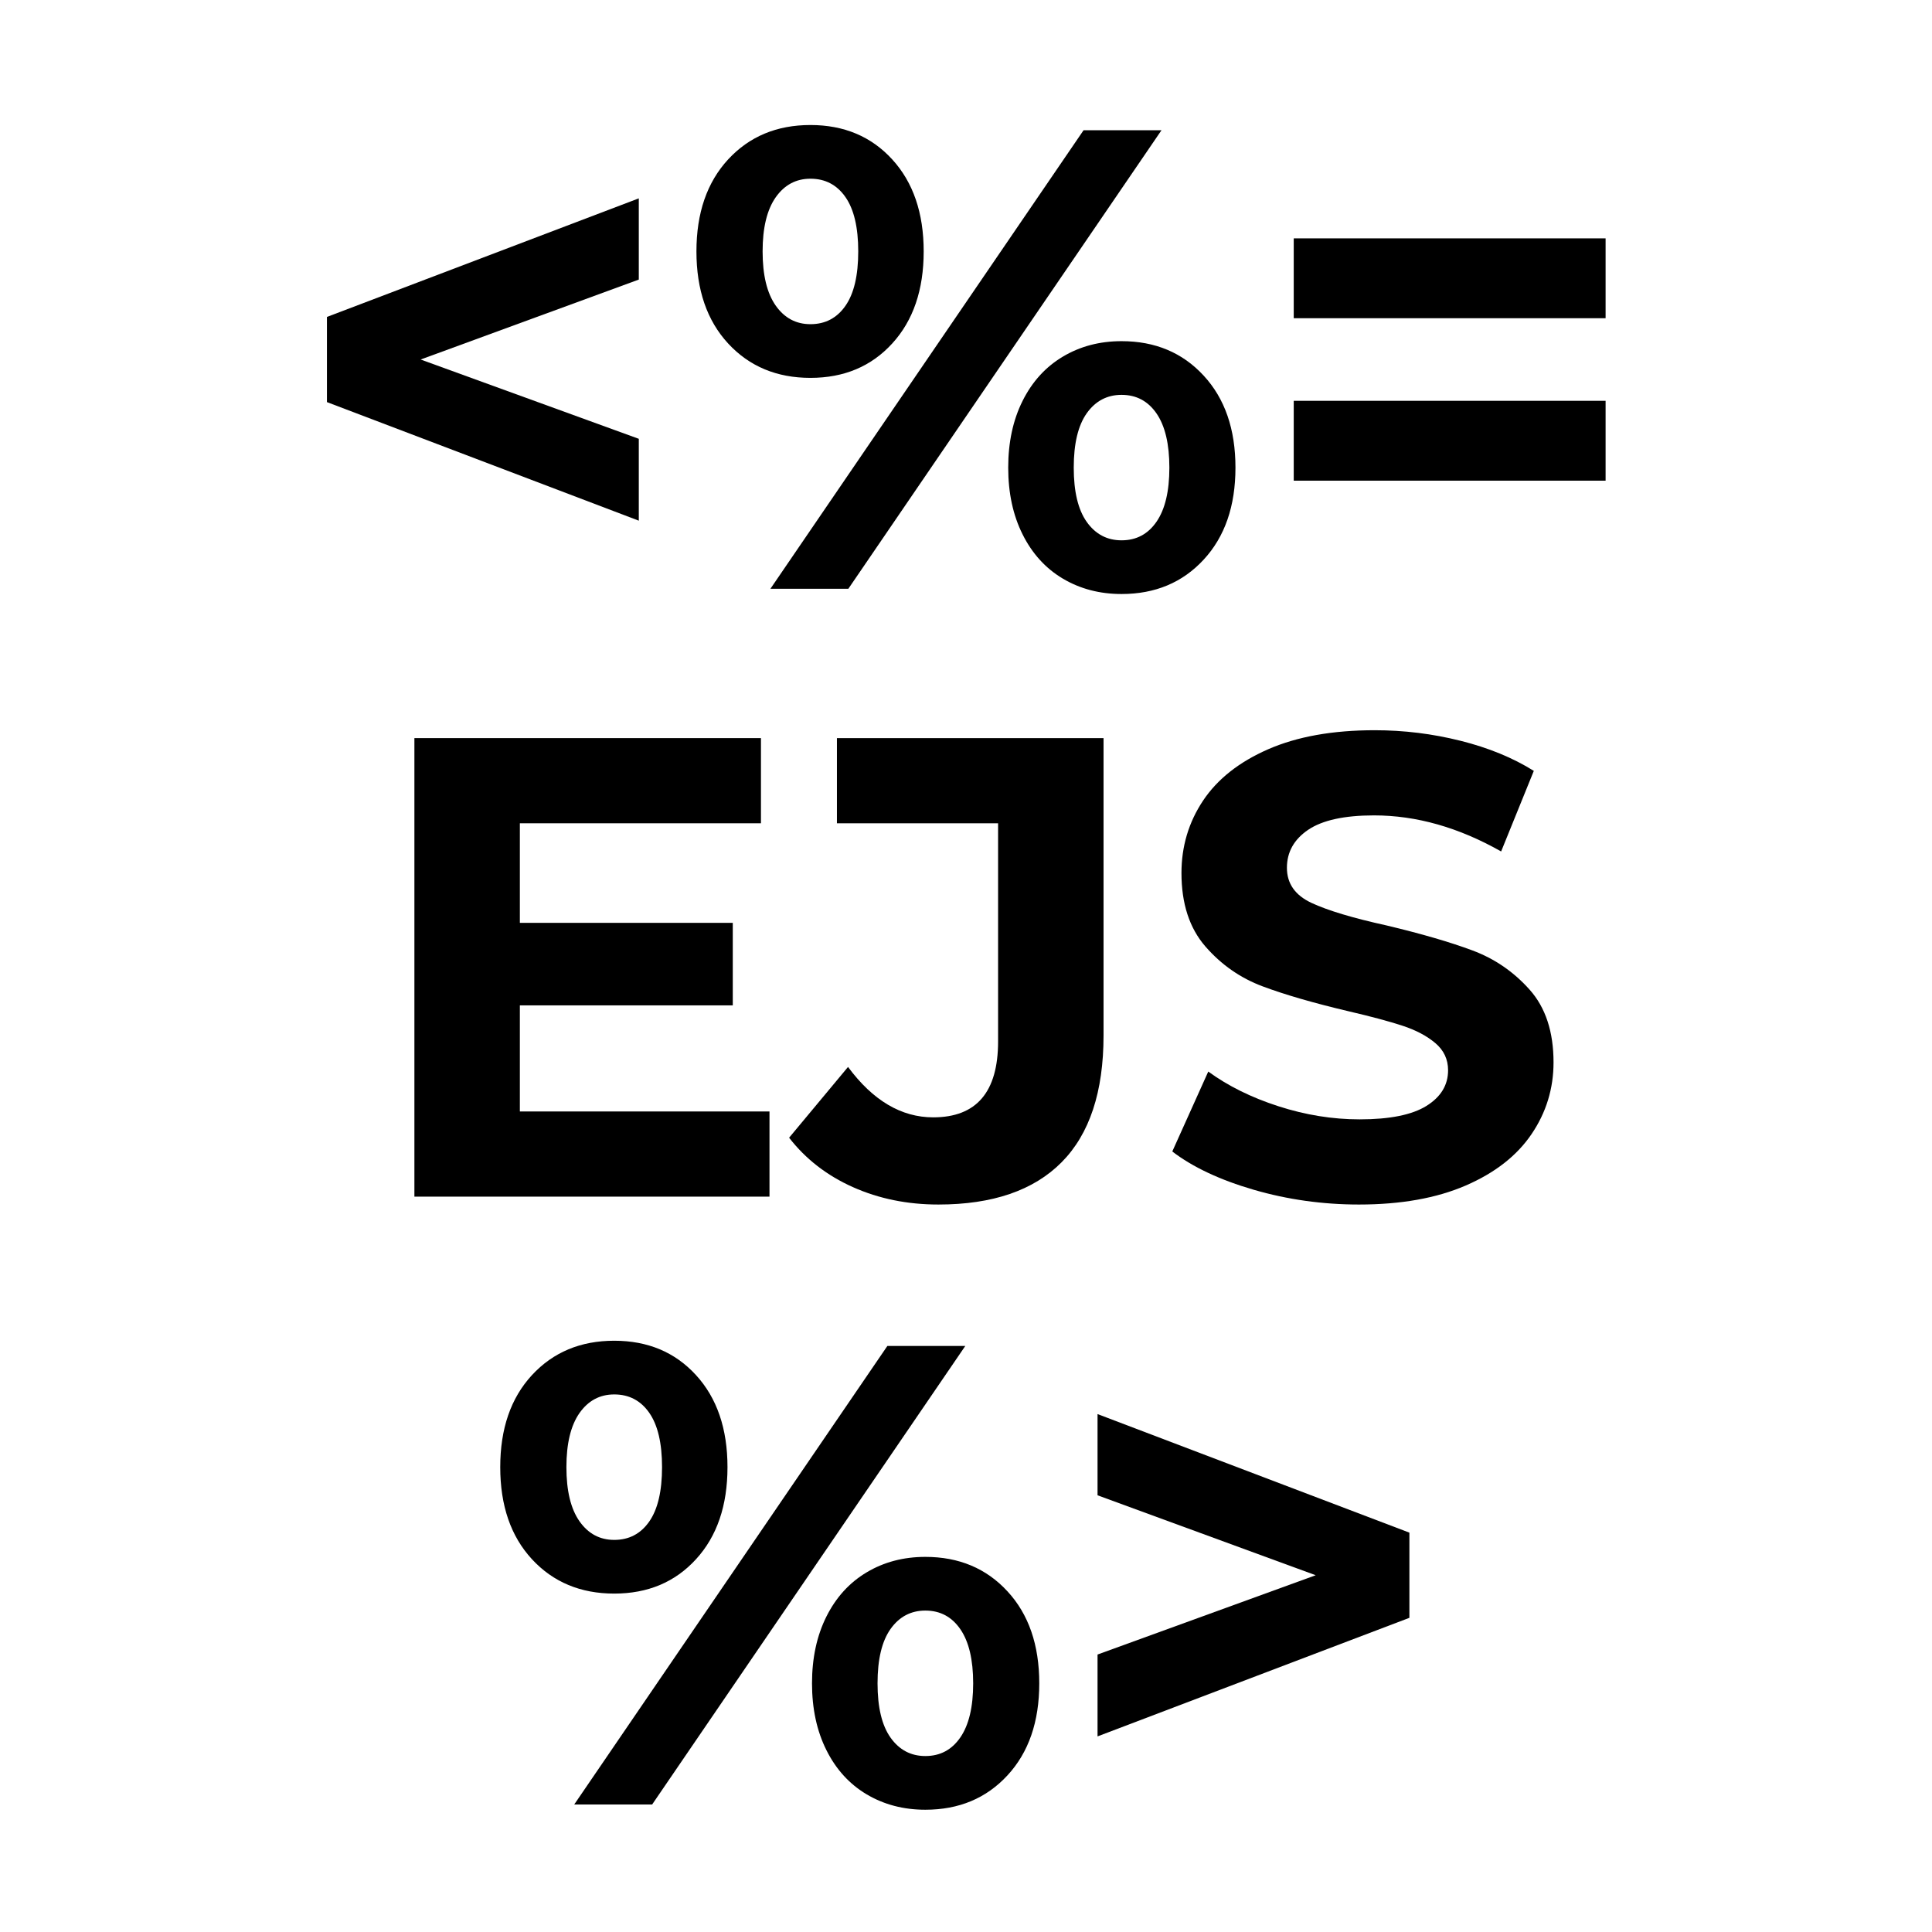 <svg xmlns="http://www.w3.org/2000/svg" xmlns:xlink="http://www.w3.org/1999/xlink" width="500" zoomAndPan="magnify" viewBox="0 0 375 375" height="500" preserveAspectRatio="xMidYMid meet" version="1.2"><defs><clipPath id="0d01305134"><rect x="0" width="266" y="0" height="375"/></clipPath></defs><g id="0f79d9e822"><g transform="matrix(1,0,0,1,55,0)"><g clip-path="url(#0d01305134)"><g style="fill:#000000;fill-opacity:1;"><g transform="translate(0.584, 114.282)"><path style="stroke:none" d="M 68.406 -60.016 L 26.062 -44.5 L 68.406 -29.109 L 68.406 -13.219 L 7.875 -36.234 L 7.875 -52.766 L 68.406 -75.781 Z M 68.406 -60.016 "/></g></g><g style="fill:#000000;fill-opacity:1;"><g transform="translate(76.74, 114.282)"><path style="stroke:none" d="M 25.562 -40.938 C 19.031 -40.938 13.707 -43.16 9.594 -47.609 C 5.488 -52.055 3.438 -58.016 3.438 -65.484 C 3.438 -72.941 5.488 -78.895 9.594 -83.344 C 13.707 -87.789 19.031 -90.016 25.562 -90.016 C 32.082 -90.016 37.375 -87.789 41.438 -83.344 C 45.508 -78.895 47.547 -72.941 47.547 -65.484 C 47.547 -58.016 45.508 -52.055 41.438 -47.609 C 37.375 -43.16 32.082 -40.938 25.562 -40.938 Z M 78.578 -89 L 93.703 -89 L 32.922 0 L 17.797 0 Z M 25.562 -51.359 C 28.438 -51.359 30.703 -52.547 32.359 -54.922 C 34.016 -57.297 34.844 -60.816 34.844 -65.484 C 34.844 -70.141 34.016 -73.656 32.359 -76.031 C 30.703 -78.406 28.438 -79.594 25.562 -79.594 C 22.758 -79.594 20.508 -78.383 18.812 -75.969 C 17.125 -73.551 16.281 -70.055 16.281 -65.484 C 16.281 -60.898 17.125 -57.398 18.812 -54.984 C 20.508 -52.566 22.758 -51.359 25.562 -51.359 Z M 85.953 1.016 C 81.711 1.016 77.914 0.02 74.562 -1.969 C 71.219 -3.957 68.613 -6.816 66.75 -10.547 C 64.883 -14.273 63.953 -18.598 63.953 -23.516 C 63.953 -28.43 64.883 -32.754 66.75 -36.484 C 68.613 -40.211 71.219 -43.07 74.562 -45.062 C 77.914 -47.062 81.711 -48.062 85.953 -48.062 C 92.473 -48.062 97.785 -45.832 101.891 -41.375 C 106.004 -36.926 108.062 -30.973 108.062 -23.516 C 108.062 -16.055 106.004 -10.102 101.891 -5.656 C 97.785 -1.207 92.473 1.016 85.953 1.016 Z M 85.953 -9.406 C 88.828 -9.406 91.094 -10.613 92.75 -13.031 C 94.406 -15.445 95.234 -18.941 95.234 -23.516 C 95.234 -28.098 94.406 -31.598 92.75 -34.016 C 91.094 -36.43 88.828 -37.641 85.953 -37.641 C 83.148 -37.641 80.898 -36.453 79.203 -34.078 C 77.516 -31.703 76.672 -28.18 76.672 -23.516 C 76.672 -18.859 77.516 -15.344 79.203 -12.969 C 80.898 -10.594 83.148 -9.406 85.953 -9.406 Z M 85.953 -9.406 "/></g></g><g style="fill:#000000;fill-opacity:1;"><g transform="translate(188.239, 114.282)"><path style="stroke:none" d="M 7.875 -68.016 L 68.406 -68.016 L 68.406 -52.516 L 7.875 -52.516 Z M 7.875 -36.484 L 68.406 -36.484 L 68.406 -20.984 L 7.875 -20.984 Z M 7.875 -36.484 "/></g></g><g style="fill:#000000;fill-opacity:1;"><g transform="translate(14.888, 232.267)"><path style="stroke:none" d="M 79.469 -16.531 L 79.469 0 L 10.547 0 L 10.547 -89 L 77.812 -89 L 77.812 -72.469 L 31.016 -72.469 L 31.016 -53.141 L 72.344 -53.141 L 72.344 -37.125 L 31.016 -37.125 L 31.016 -16.531 Z M 79.469 -16.531 "/></g></g><g style="fill:#000000;fill-opacity:1;"><g transform="translate(100.197, 232.267)"><path style="stroke:none" d="M 26.953 1.531 C 20.93 1.531 15.398 0.406 10.359 -1.844 C 5.316 -4.094 1.188 -7.289 -2.031 -11.438 L 9.406 -25.172 C 14.238 -18.648 19.75 -15.391 25.938 -15.391 C 34.332 -15.391 38.531 -20.301 38.531 -30.125 L 38.531 -72.469 L 7.25 -72.469 L 7.25 -89 L 59 -89 L 59 -31.281 C 59 -20.344 56.285 -12.141 50.859 -6.672 C 45.43 -1.203 37.461 1.531 26.953 1.531 Z M 26.953 1.531 "/></g></g><g style="fill:#000000;fill-opacity:1;"><g transform="translate(168.978, 232.267)"><path style="stroke:none" d="M 39.797 1.531 C 32.766 1.531 25.961 0.578 19.391 -1.328 C 12.816 -3.242 7.539 -5.723 3.562 -8.766 L 10.547 -24.281 C 14.367 -21.488 18.906 -19.242 24.156 -17.547 C 29.414 -15.848 34.672 -15 39.922 -15 C 45.766 -15 50.086 -15.867 52.891 -17.609 C 55.691 -19.348 57.094 -21.656 57.094 -24.531 C 57.094 -26.656 56.266 -28.414 54.609 -29.812 C 52.953 -31.207 50.832 -32.328 48.25 -33.172 C 45.664 -34.023 42.172 -34.961 37.766 -35.984 C 30.984 -37.586 25.43 -39.195 21.109 -40.812 C 16.785 -42.426 13.078 -45.008 9.984 -48.562 C 6.891 -52.125 5.344 -56.875 5.344 -62.812 C 5.344 -67.977 6.738 -72.66 9.531 -76.859 C 12.332 -81.055 16.551 -84.383 22.188 -86.844 C 27.82 -89.301 34.707 -90.531 42.844 -90.531 C 48.52 -90.531 54.07 -89.848 59.5 -88.484 C 64.926 -87.129 69.672 -85.18 73.734 -82.641 L 67.391 -67 C 59.16 -71.664 50.938 -74 42.719 -74 C 36.957 -74 32.695 -73.066 29.938 -71.203 C 27.188 -69.336 25.812 -66.879 25.812 -63.828 C 25.812 -60.773 27.398 -58.504 30.578 -57.016 C 33.754 -55.535 38.609 -54.078 45.141 -52.641 C 51.922 -51.023 57.473 -49.41 61.797 -47.797 C 66.117 -46.191 69.828 -43.648 72.922 -40.172 C 76.016 -36.703 77.562 -32 77.562 -26.062 C 77.562 -20.977 76.141 -16.336 73.297 -12.141 C 70.453 -7.941 66.191 -4.613 60.516 -2.156 C 54.836 0.301 47.93 1.531 39.797 1.531 Z M 39.797 1.531 "/></g></g><g style="fill:#000000;fill-opacity:1;"><g transform="translate(38.658, 350.252)"><path style="stroke:none" d="M 25.562 -40.938 C 19.031 -40.938 13.707 -43.16 9.594 -47.609 C 5.488 -52.055 3.438 -58.016 3.438 -65.484 C 3.438 -72.941 5.488 -78.895 9.594 -83.344 C 13.707 -87.789 19.031 -90.016 25.562 -90.016 C 32.082 -90.016 37.375 -87.789 41.438 -83.344 C 45.508 -78.895 47.547 -72.941 47.547 -65.484 C 47.547 -58.016 45.508 -52.055 41.438 -47.609 C 37.375 -43.16 32.082 -40.938 25.562 -40.938 Z M 78.578 -89 L 93.703 -89 L 32.922 0 L 17.797 0 Z M 25.562 -51.359 C 28.438 -51.359 30.703 -52.547 32.359 -54.922 C 34.016 -57.297 34.844 -60.816 34.844 -65.484 C 34.844 -70.141 34.016 -73.656 32.359 -76.031 C 30.703 -78.406 28.438 -79.594 25.562 -79.594 C 22.758 -79.594 20.508 -78.383 18.812 -75.969 C 17.125 -73.551 16.281 -70.055 16.281 -65.484 C 16.281 -60.898 17.125 -57.398 18.812 -54.984 C 20.508 -52.566 22.758 -51.359 25.562 -51.359 Z M 85.953 1.016 C 81.711 1.016 77.914 0.02 74.562 -1.969 C 71.219 -3.957 68.613 -6.816 66.75 -10.547 C 64.883 -14.273 63.953 -18.598 63.953 -23.516 C 63.953 -28.43 64.883 -32.754 66.75 -36.484 C 68.613 -40.211 71.219 -43.07 74.562 -45.062 C 77.914 -47.062 81.711 -48.062 85.953 -48.062 C 92.473 -48.062 97.785 -45.832 101.891 -41.375 C 106.004 -36.926 108.062 -30.973 108.062 -23.516 C 108.062 -16.055 106.004 -10.102 101.891 -5.656 C 97.785 -1.207 92.473 1.016 85.953 1.016 Z M 85.953 -9.406 C 88.828 -9.406 91.094 -10.613 92.75 -13.031 C 94.406 -15.445 95.234 -18.941 95.234 -23.516 C 95.234 -28.098 94.406 -31.598 92.75 -34.016 C 91.094 -36.43 88.828 -37.641 85.953 -37.641 C 83.148 -37.641 80.898 -36.453 79.203 -34.078 C 77.516 -31.703 76.672 -28.18 76.672 -23.516 C 76.672 -18.859 77.516 -15.344 79.203 -12.969 C 80.898 -10.594 83.148 -9.406 85.953 -9.406 Z M 85.953 -9.406 "/></g></g><g style="fill:#000000;fill-opacity:1;"><g transform="translate(150.157, 350.252)"><path style="stroke:none" d="M 68.406 -52.766 L 68.406 -36.234 L 7.875 -13.219 L 7.875 -29.109 L 50.219 -44.5 L 7.875 -60.016 L 7.875 -75.781 Z M 68.406 -52.766 "/></g></g></g></g></g></svg>